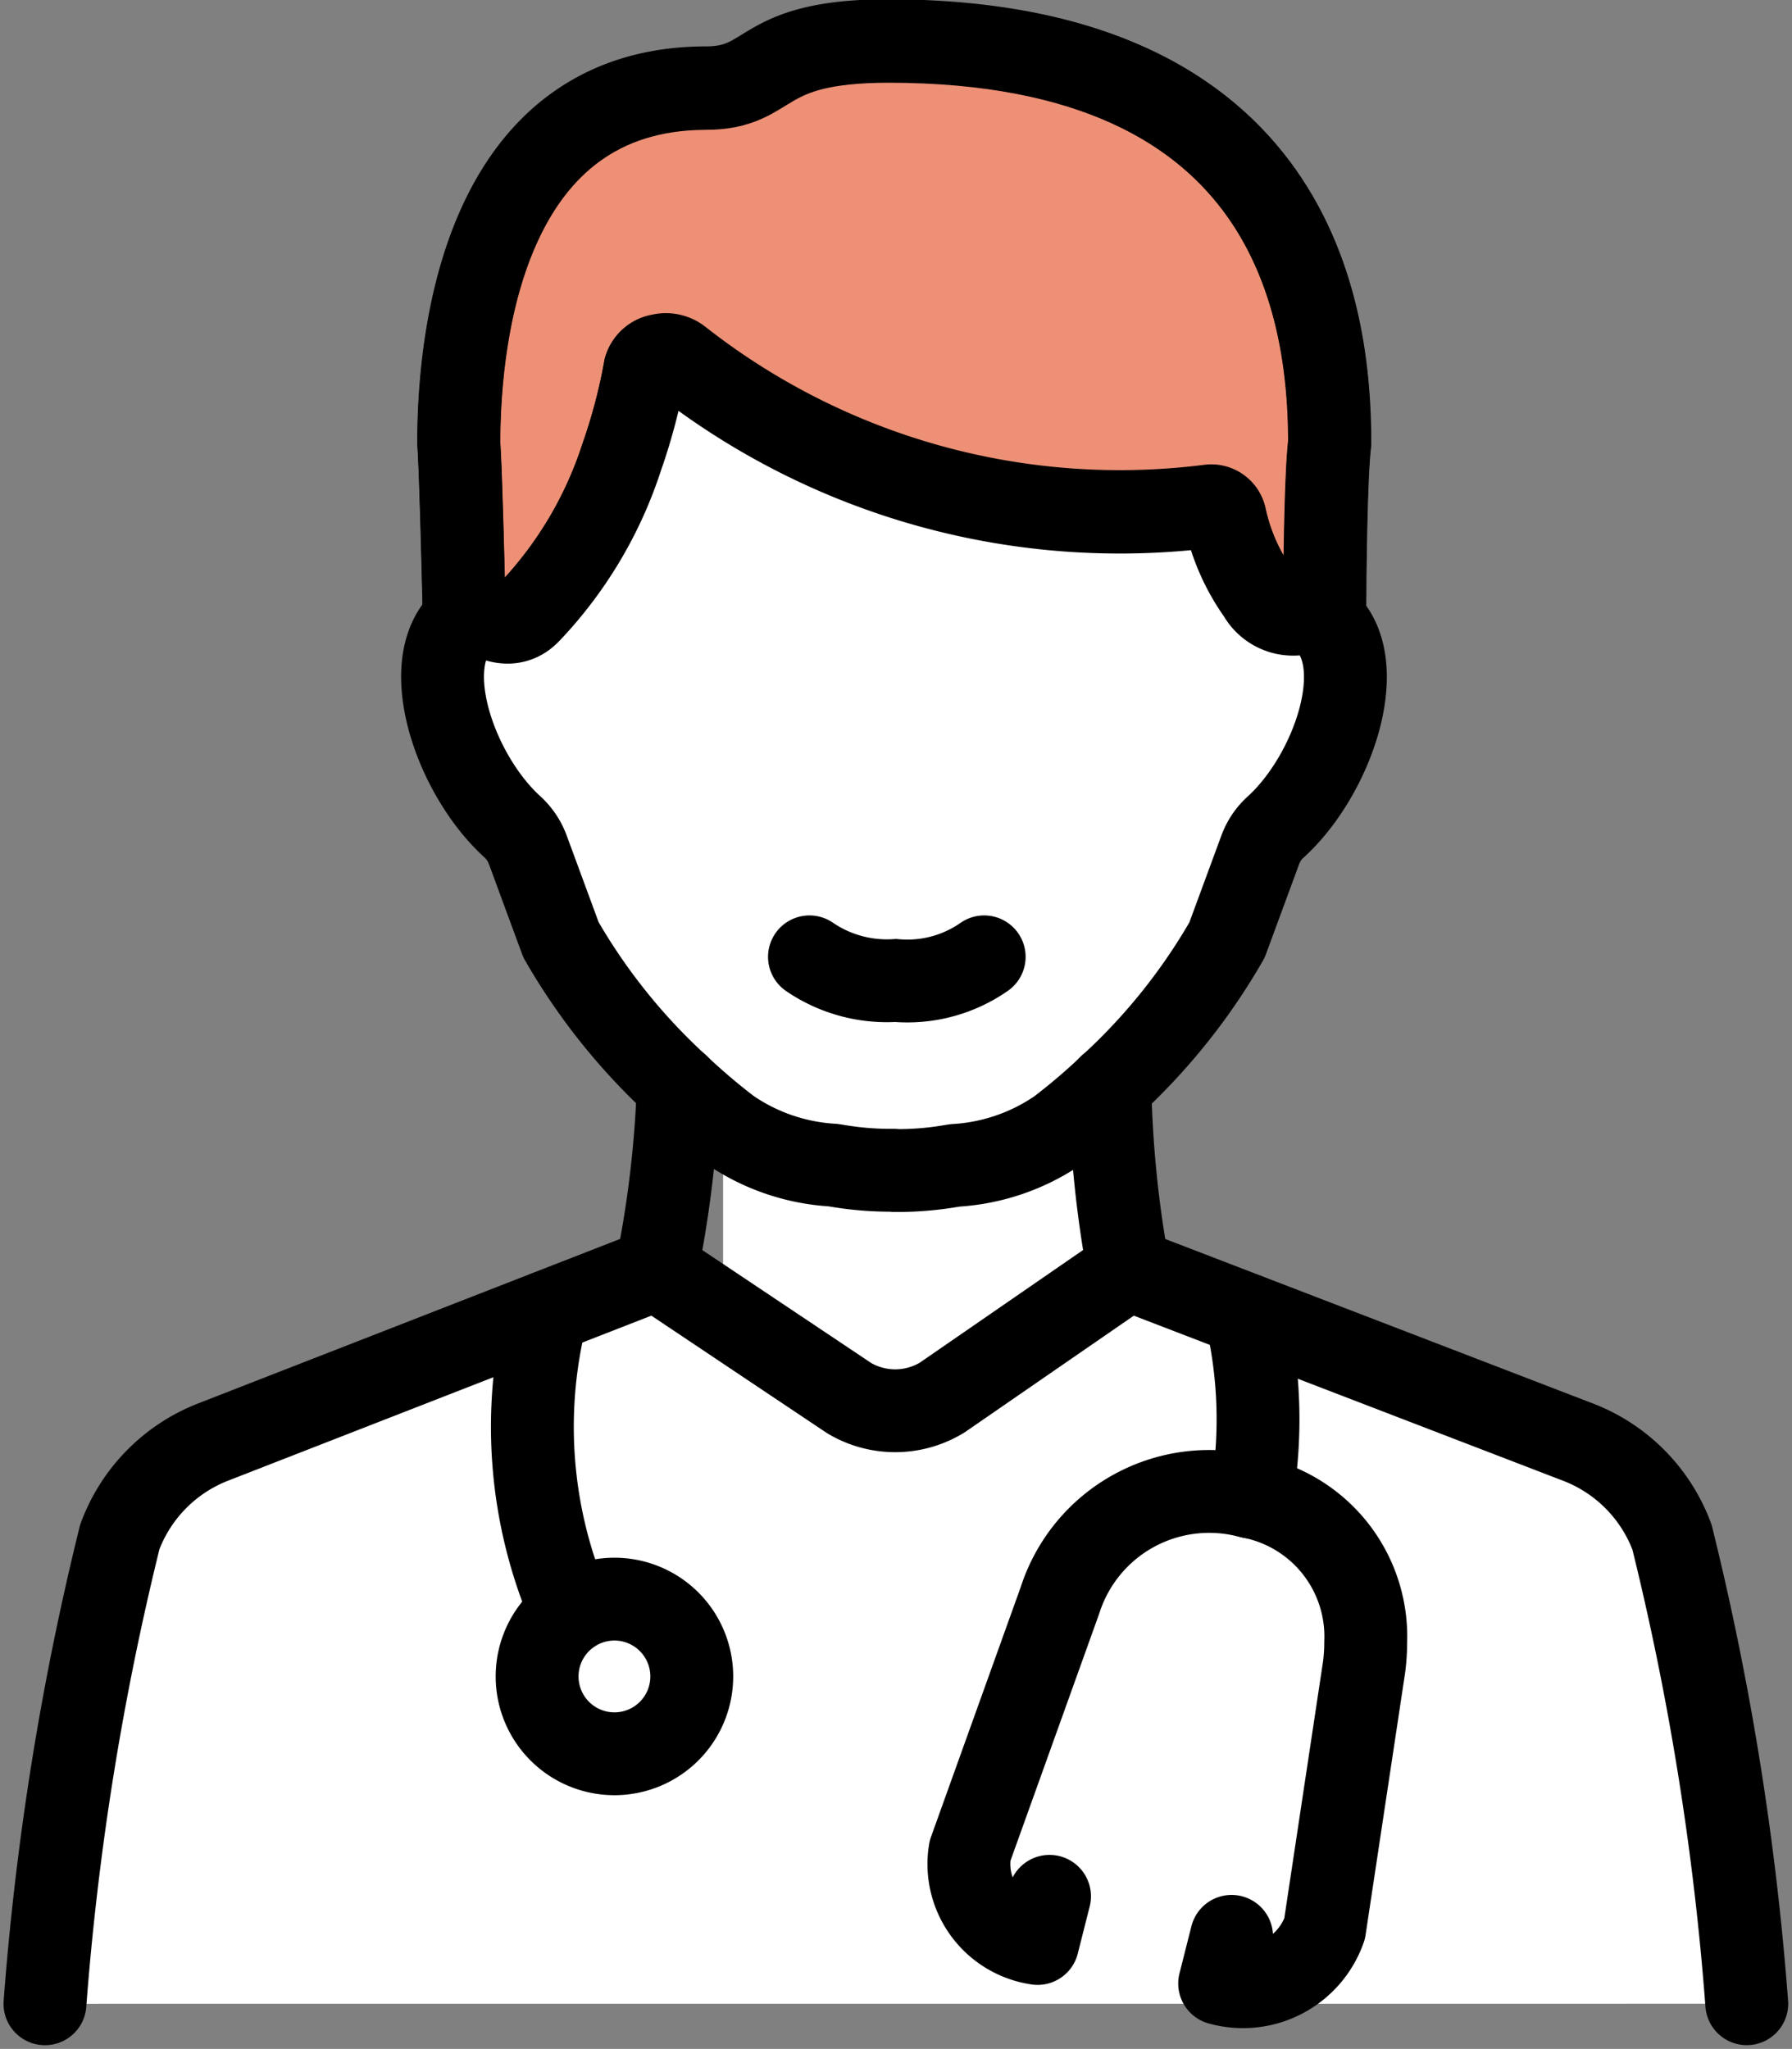 <svg xmlns="http://www.w3.org/2000/svg" width="32.443" height="37.1" viewBox="0 0 32.443 37.1"><rect x="0" y="0" width="32.443" height="37.1" fill="#808080" stroke="none"/><g transform="translate(0.817 0.75)"><g transform="translate(0 0)"><rect width="7" height="5" transform="translate(12.274 20.251)" fill="#fff"/><g transform="translate(0 0)"><g transform="translate(0 0)"><g transform="translate(7.485)"><path d="M971.062,121.945c-.071.573-.089,2.356-.093,3.2h0a1.031,1.031,0,0,0-.268-.178.71.71,0,0,1-.917-.3,3.739,3.739,0,0,1-.613-1.386.255.255,0,0,0-.286-.2,12.891,12.891,0,0,1-9.586-2.654.409.409,0,0,0-.352-.074.339.339,0,0,0-.276.234,10.4,10.4,0,0,1-.424,1.608,7.355,7.355,0,0,1-1.667,2.8c-.4.426-.925-.032-.925-.032a1.079,1.079,0,0,0-.259.169c-.017-.781-.061-2.585-.1-3.2,0-2.115.54-6.41,4.467-6.422,1.251,0,.9-.853,3.311-.853C970.452,114.666,971.062,119.6,971.062,121.945Z" transform="translate(-955.294 -114.67)" fill="#ed9075" stroke="#000" stroke-linecap="round" stroke-width="1.5"/><g transform="translate(1.425 28.201)"><path d="M974.666,470.295a1.4,1.4,0,1,1-.787.242A1.4,1.4,0,0,1,974.666,470.295Z" transform="translate(-973.268 -470.295)" fill="#ed9075" stroke="#000" stroke-linecap="round" stroke-width="1.5"/></g></g><g transform="translate(0 22.232)"><path d="M860.9,408.329a51.319,51.319,0,0,1,1.355-8.454,2.938,2.938,0,0,1,1.676-1.712l8.039-3.135,3.491,2.335a1.631,1.631,0,0,0,1.682-.011l3.37-2.325,8.153,3.136a2.94,2.94,0,0,1,1.691,1.718,51.187,51.187,0,0,1,1.353,8.447" transform="translate(-860.903 -395.028)" fill="#fff" stroke="#000" stroke-linecap="round" stroke-linejoin="round" stroke-width="1.5"/></g><g transform="translate(8.817 23.009)"><path d="M972.79,410.254a8.38,8.38,0,0,1-.44-5.434" transform="translate(-972.084 -404.82)" fill="none" stroke="#000" stroke-linecap="round" stroke-linejoin="round" stroke-width="1.5"/></g><g transform="translate(8.91 28.201)"><path d="M976.065,471.7a1.4,1.4,0,1,1-1.4-1.4A1.4,1.4,0,0,1,976.065,471.7Z" transform="translate(-973.268 -470.295)" fill="none" stroke="#000" stroke-linecap="round" stroke-linejoin="round" stroke-width="1.5"/></g><g transform="translate(21.738 23.052)"><path d="M1135.031,405.361a8.271,8.271,0,0,1,.1,3.306" transform="translate(-1135.031 -405.361)" fill="none" stroke="#000" stroke-linecap="round" stroke-linejoin="round" stroke-width="1.5"/></g><g transform="translate(16.702 26.261)"><path d="M1073,453.156l-.216.854a1.453,1.453,0,0,1-1.224-1.676l1.63-4.54a2.836,2.836,0,0,1,3.382-1.886l.076.018a2.574,2.574,0,0,1,2.076,2.628,3.451,3.451,0,0,1-.029.451l-.715,4.74a1.566,1.566,0,0,1-1.9.99l.216-.854" transform="translate(-1071.518 -445.83)" fill="none" stroke="#000" stroke-linecap="round" stroke-linejoin="round" stroke-width="1.5"/></g><g transform="translate(7.485)"><path d="M955.4,125.143c-.017-.781-.061-2.585-.1-3.2,0-2.115.54-6.41,4.467-6.422,1.251,0,.9-.853,3.311-.853,7.38,0,7.99,4.93,7.99,7.275-.071.573-.089,2.356-.093,3.2" transform="translate(-955.294 -114.67)" fill="none" stroke="#000" stroke-linecap="round" stroke-linejoin="round" stroke-width="1.5"/></g><g transform="translate(7.197 5.678)"><path d="M959.837,201.042a5.7,5.7,0,0,0,.959-.07l.144-.023a3.686,3.686,0,0,0,1.874-.642,11.247,11.247,0,0,0,.929-.792l0,0a11,11,0,0,0,2.121-2.646l.6-1.628a1.035,1.035,0,0,1,.279-.417c1.033-.936,1.737-2.964.883-3.742a1.029,1.029,0,0,0-.268-.178.71.71,0,0,1-.917-.3,3.743,3.743,0,0,1-.613-1.386.255.255,0,0,0-.286-.2,12.892,12.892,0,0,1-9.586-2.654.409.409,0,0,0-.352-.074.339.339,0,0,0-.276.234,10.414,10.414,0,0,1-.424,1.608,7.355,7.355,0,0,1-1.667,2.8c-.4.426-.925-.032-.925-.032a1.078,1.078,0,0,0-.259.169c-.868.771-.163,2.81.874,3.75a1.06,1.06,0,0,1,.279.417l.6,1.628a11.036,11.036,0,0,0,2.121,2.646l0,0a11.416,11.416,0,0,0,.931.792,3.678,3.678,0,0,0,1.872.642l.144.023a5.736,5.736,0,0,0,.961.07" transform="translate(-951.664 -186.275)" fill="#fff" stroke="#000" stroke-linecap="round" stroke-linejoin="round" stroke-width="1.5"/></g><g transform="translate(19.277 18.913)"><path d="M1103.991,353.168v0a20.463,20.463,0,0,0,.335,3.315" transform="translate(-1103.991 -353.168)" fill="none" stroke="#000" stroke-linecap="round" stroke-linejoin="round" stroke-width="1.5"/></g><g transform="translate(11.07 18.913)"><path d="M1000.887,353.168v0a19.932,19.932,0,0,1-.393,3.315" transform="translate(-1000.495 -353.168)" fill="none" stroke="#000" stroke-linecap="round" stroke-linejoin="round" stroke-width="1.5"/></g></g></g></g><path d="M0,0A2.484,2.484,0,0,0,1.56.428,2.429,2.429,0,0,0,3.163,0" transform="translate(13.838 16.576)" fill="none" stroke="#000" stroke-linecap="round" stroke-width="1.5"/></g></svg>